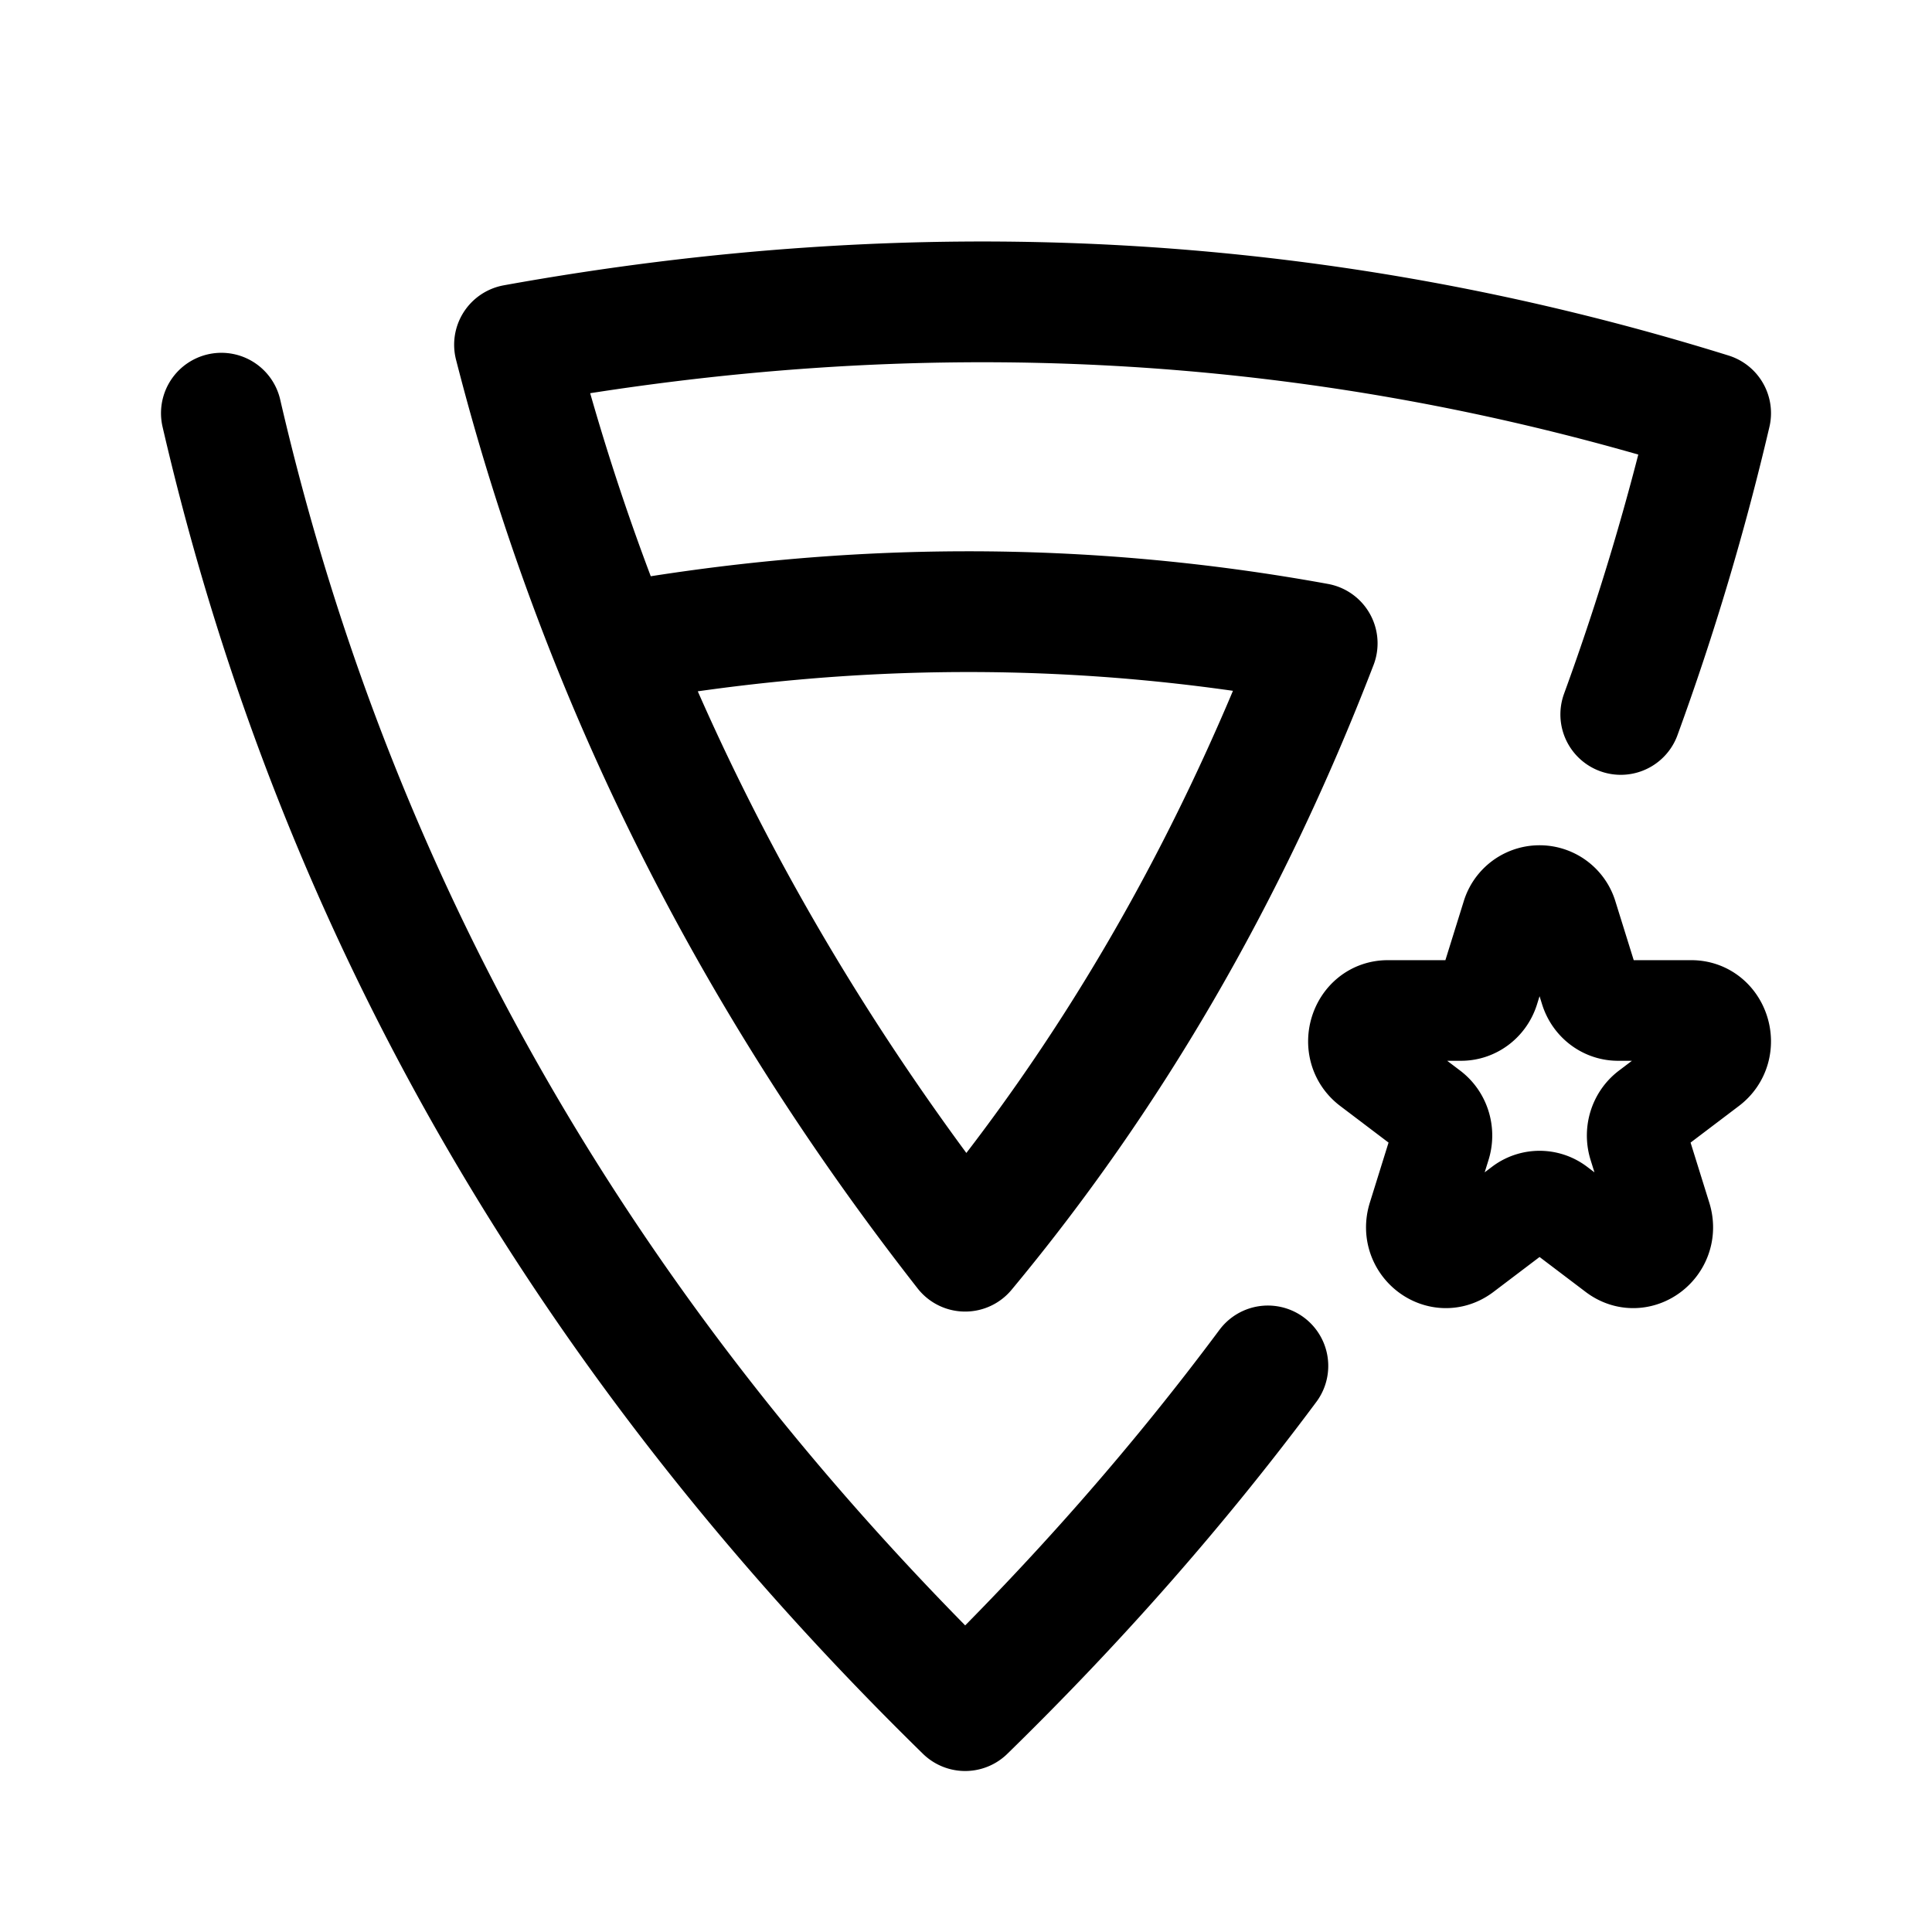 <svg width="192" height="192" viewBox="0 0 192 192" fill="none" xmlns="http://www.w3.org/2000/svg"><path d="M150.224 91.103a2.884 2.884 0 0 1 5.552 0l2.248 7.215c.391 1.254 1.512 2.102 2.776 2.102h7.276c2.827 0 4.003 3.773 1.715 5.506l-5.886 4.459c-1.023.775-1.451 2.149-1.06 3.403l2.248 7.214c.874 2.804-2.204 5.136-4.492 3.403l-5.885-4.459a2.824 2.824 0 0 0-3.432 0l-5.885 4.459c-2.288 1.733-5.366-.599-4.492-3.403l2.248-7.214c.391-1.254-.037-2.628-1.06-3.403l-5.886-4.459c-2.288-1.733-1.112-5.506 1.715-5.506h7.276c1.264 0 2.385-.849 2.776-2.103l2.248-7.214Z" stroke="#000" stroke-width="10" stroke-miterlimit="6" stroke-linecap="round" stroke-linejoin="round"/><path d="M22 41.061C33.724 91.754 59.266 134.144 95.915 170c11.074-10.809 21.124-22.212 30.085-34.257M61.19 63.934c23.266-4.153 46.445-4.24 69.711 0-9.01 23.4-20.813 43.362-34.986 60.408-22.042-28.173-36.65-58.29-44.783-90.084 39.62-7.152 79.157-5.561 118.868 6.803A260.24 260.24 0 0 1 161.07 71" stroke="#000" stroke-width="12" stroke-linecap="round" stroke-linejoin="round"/></svg>